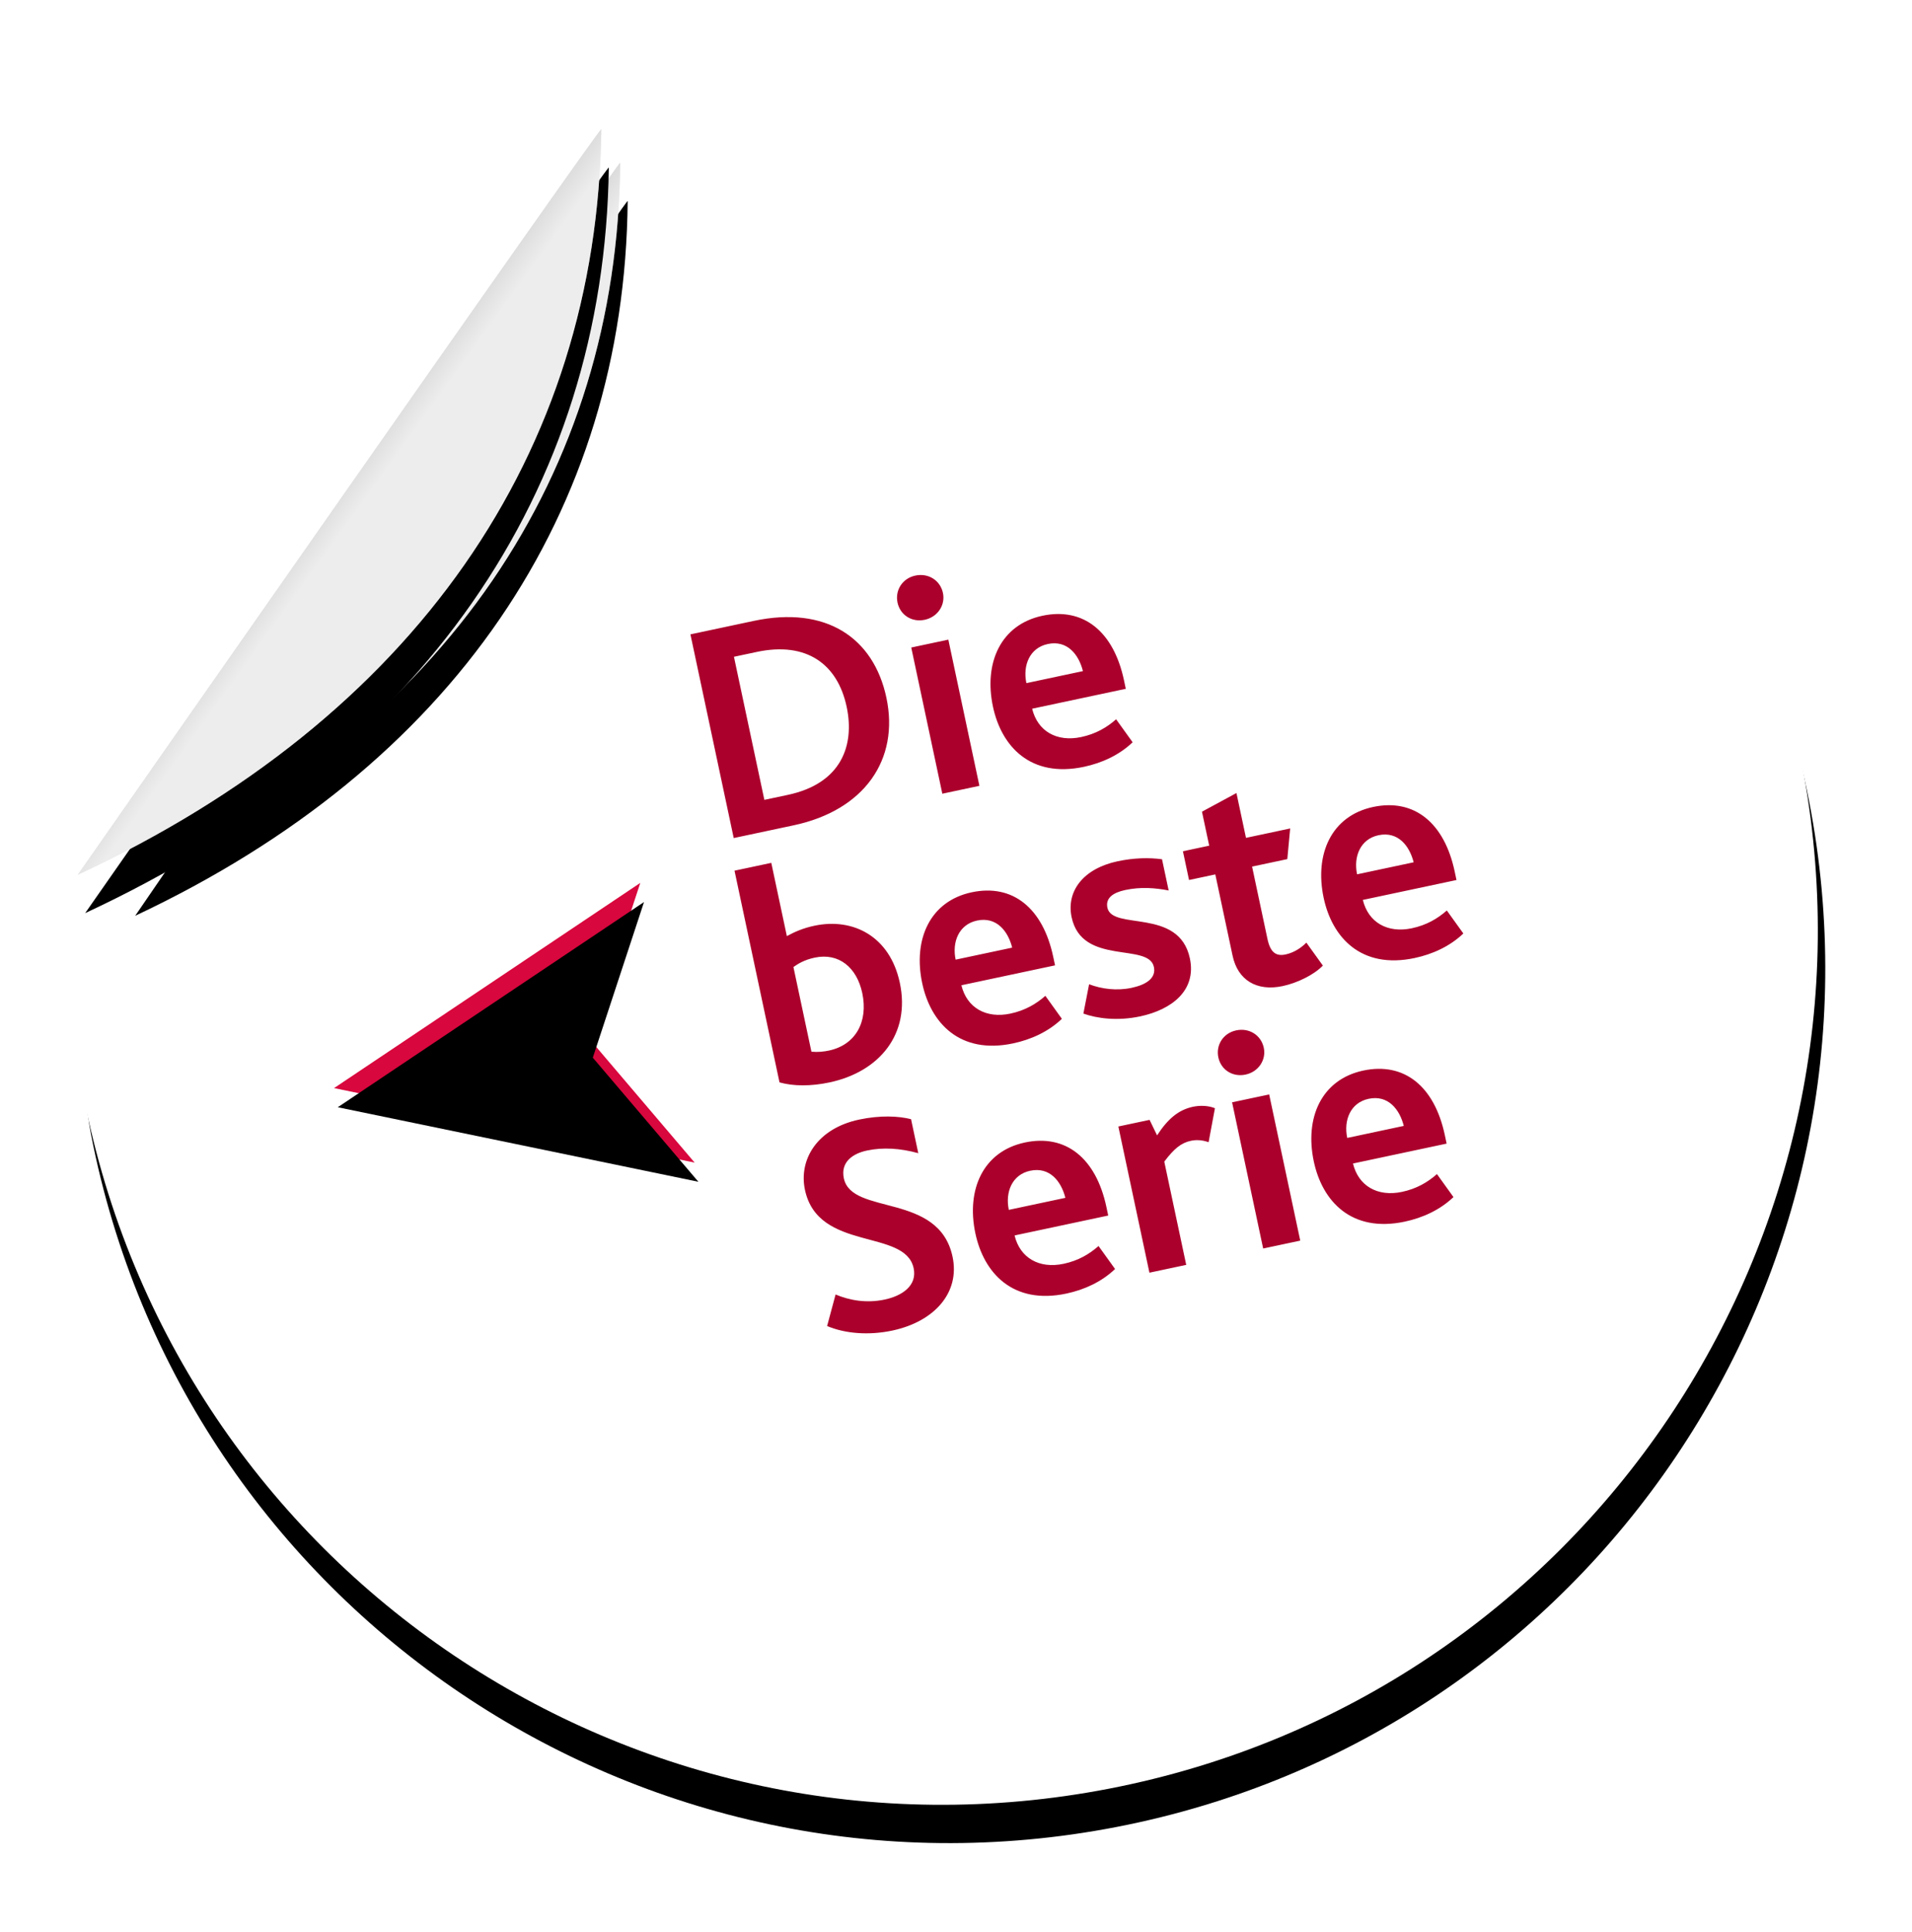 <?xml version="1.0" encoding="UTF-8"?>
<svg width="98px" height="99px" viewBox="0 0 98 99" version="1.1" xmlns="http://www.w3.org/2000/svg" xmlns:xlink="http://www.w3.org/1999/xlink">
    <!-- Generator: Sketch 46.2 (44496) - http://www.bohemiancoding.com/sketch -->
    <title>serie</title>
    <desc>Created with Sketch.</desc>
    <defs>
        <path d="M44.85,89.701 C69.62,89.701 89.701,69.62 89.701,44.85 C89.701,20.08 69.62,0 44.85,0 C42.698,0 39.559,0.33 35.436,0.99 L1.88,33.804 C0.627,38.542 0,42.224 0,44.85 C0,69.62 20.08,89.701 44.85,89.701 Z" id="path-1"></path>
        <filter x="-7.8%" y="-5.6%" width="115.6%" height="115.6%" filterUnits="objectBoundingBox" id="filter-2">
            <feOffset dx="0" dy="2" in="SourceAlpha" result="shadowOffsetOuter1"></feOffset>
            <feGaussianBlur stdDeviation="2" in="shadowOffsetOuter1" result="shadowBlurOuter1"></feGaussianBlur>
            <feColorMatrix values="0 0 0 0 0   0 0 0 0 0   0 0 0 0 0  0 0 0 0.5 0" type="matrix" in="shadowBlurOuter1"></feColorMatrix>
        </filter>
        <linearGradient x1="54.455%" y1="50%" x2="32.77%" y2="27.37%" id="linearGradient-3">
            <stop stop-color="#FFFFFF" stop-opacity="0.5" offset="0%"></stop>
            <stop stop-color="#000000" stop-opacity="0.5" offset="100%"></stop>
        </linearGradient>
        <path d="M4.36,34.261 C21.835,29.847 32.943,18.743 36.129,3.116 C36.176,2.886 4.36,34.261 4.36,34.261 Z" id="path-4"></path>
        <filter x="-22.0%" y="-16.1%" width="144.1%" height="144.9%" filterUnits="objectBoundingBox" id="filter-5">
            <feOffset dx="0" dy="2" in="SourceAlpha" result="shadowOffsetOuter1"></feOffset>
            <feGaussianBlur stdDeviation="2" in="shadowOffsetOuter1" result="shadowBlurOuter1"></feGaussianBlur>
            <feColorMatrix values="0 0 0 0 0   0 0 0 0 0   0 0 0 0 0  0 0 0 0.5 0" type="matrix" in="shadowBlurOuter1"></feColorMatrix>
        </filter>
        <path d="M1.869,33.638 C20.372,29.047 32.133,17.5 35.506,1.247 C35.556,1.008 1.869,33.638 1.869,33.638 Z" id="path-6"></path>
        <filter x="-20.8%" y="-15.4%" width="141.6%" height="143.2%" filterUnits="objectBoundingBox" id="filter-7">
            <feOffset dx="0" dy="2" in="SourceAlpha" result="shadowOffsetOuter1"></feOffset>
            <feGaussianBlur stdDeviation="2" in="shadowOffsetOuter1" result="shadowBlurOuter1"></feGaussianBlur>
            <feColorMatrix values="0 0 0 0 0   0 0 0 0 0   0 0 0 0 0  0 0 0 0.5 0" type="matrix" in="shadowBlurOuter1"></feColorMatrix>
        </filter>
        <polygon id="path-8" points="12.681 46.875 30.095 54.151 25.997 46.875 30.095 39.546"></polygon>
        <filter x="-11.5%" y="-13.7%" width="123.0%" height="127.4%" filterUnits="objectBoundingBox" id="filter-9">
            <feGaussianBlur stdDeviation="1.5" in="SourceAlpha" result="shadowBlurInner1"></feGaussianBlur>
            <feOffset dx="0" dy="1" in="shadowBlurInner1" result="shadowOffsetInner1"></feOffset>
            <feComposite in="shadowOffsetInner1" in2="SourceAlpha" operator="arithmetic" k2="-1" k3="1" result="shadowInnerInner1"></feComposite>
            <feColorMatrix values="0 0 0 0 0   0 0 0 0 0   0 0 0 0 0  0 0 0 0.5 0" type="matrix" in="shadowInnerInner1"></feColorMatrix>
        </filter>
    </defs>
    <g id="Preisträger-/-winners" stroke="none" stroke-width="1" fill="none" fill-rule="evenodd">
        <g id="serie" transform="translate(48.49, 47.76) rotate(-11) translate(-48.49, -47.76) translate(3.49, 2.76)">
            <g id="Group-7" transform="translate(-0, 0)">
                <g id="Oval-4">
                    <use fill="black" fill-opacity="1" filter="url(#filter-2)" xlink:href="#path-1"></use>
                    <use fill="#FFFFFF" fill-rule="evenodd" xlink:href="#path-1"></use>
                </g>
                <path d="M35.364,37.895 L35.364,27.222 L38.684,27.222 C42.457,27.222 44.514,29.328 44.514,32.486 C44.514,35.724 42.214,37.895 38.506,37.895 L35.364,37.895 Z M37.307,36.307 L38.538,36.307 C41.356,36.307 42.425,34.526 42.425,32.518 C42.425,30.283 41.113,28.81 38.506,28.81 L37.307,28.81 L37.307,36.307 Z M46.295,37.895 L48.238,37.895 L48.238,30.235 L46.295,30.235 L46.295,37.895 Z M47.267,28.988 C47.947,28.988 48.465,28.469 48.465,27.838 C48.465,27.174 47.947,26.672 47.267,26.672 C46.587,26.672 46.085,27.19 46.085,27.838 C46.085,28.486 46.587,28.988 47.267,28.988 Z M53.68,38.056 C50.878,38.056 49.761,36.146 49.761,34.073 C49.761,31.773 51.024,30.04 53.21,30.04 C55.364,30.04 56.611,31.595 56.611,34.137 L56.611,34.591 L51.704,34.591 C51.736,35.773 52.578,36.534 53.858,36.534 C54.635,36.534 55.251,36.324 55.801,36.016 L56.384,37.344 C55.574,37.846 54.619,38.056 53.68,38.056 Z M51.688,33.247 L54.651,33.247 C54.619,32.372 54.198,31.514 53.178,31.514 C52.222,31.514 51.688,32.324 51.688,33.247 Z M37.566,51.166 C36.579,51.166 35.704,50.972 35.056,50.632 L35.056,39.539 L36.983,39.539 L36.983,43.377 C37.421,43.247 37.874,43.15 38.473,43.15 C40.514,43.15 42.149,44.494 42.149,46.923 C42.149,49.611 40.174,51.166 37.566,51.166 Z M37.874,49.563 C39.267,49.563 40.157,48.543 40.157,47.037 C40.157,45.692 39.413,44.753 38.149,44.753 C37.566,44.753 37.226,44.899 36.983,44.996 L36.983,49.433 C37.291,49.531 37.599,49.563 37.874,49.563 Z M47.186,51.166 C44.384,51.166 43.267,49.255 43.267,47.182 C43.267,44.883 44.53,43.15 46.716,43.15 C48.87,43.15 50.117,44.705 50.117,47.247 L50.117,47.701 L45.21,47.701 C45.242,48.883 46.085,49.644 47.364,49.644 C48.141,49.644 48.757,49.433 49.307,49.126 L49.89,50.454 C49.081,50.956 48.125,51.166 47.186,51.166 Z M45.194,46.356 L48.157,46.356 C48.125,45.482 47.704,44.624 46.684,44.624 C45.728,44.624 45.194,45.433 45.194,46.356 Z M51.024,50.421 C51.655,50.81 52.643,51.166 53.842,51.166 C55.493,51.166 56.951,50.47 56.951,48.786 C56.951,46.114 53.356,46.583 53.356,45.369 C53.356,44.867 53.793,44.672 54.441,44.672 C55.251,44.672 55.963,44.883 56.611,45.158 L56.611,43.522 C55.979,43.296 55.218,43.15 54.36,43.15 C52.562,43.15 51.461,44.105 51.461,45.466 C51.461,48.024 55.056,47.539 55.056,48.834 C55.056,49.417 54.489,49.644 53.712,49.644 C52.935,49.644 52.206,49.385 51.623,49.012 L51.024,50.421 Z M61.307,51.166 C62.068,51.166 62.991,50.939 63.542,50.567 L62.959,49.239 C62.668,49.433 62.246,49.611 61.793,49.611 C61.291,49.611 61.048,49.352 61.048,48.64 L61.048,44.85 L62.894,44.85 L63.364,43.344 L61.048,43.344 L61.048,40.996 L59.121,41.563 L59.121,43.344 L57.744,43.344 L57.744,44.85 L59.121,44.85 L59.121,49.109 C59.121,50.389 59.947,51.166 61.307,51.166 Z M68.222,51.166 C65.421,51.166 64.303,49.255 64.303,47.182 C64.303,44.883 65.566,43.15 67.753,43.15 C69.906,43.15 71.153,44.705 71.153,47.247 L71.153,47.701 L66.246,47.701 C66.279,48.883 67.121,49.644 68.4,49.644 C69.178,49.644 69.793,49.433 70.344,49.126 L70.927,50.454 C70.117,50.956 69.161,51.166 68.222,51.166 Z M66.23,46.356 L69.194,46.356 C69.161,45.482 68.74,44.624 67.72,44.624 C66.765,44.624 66.23,45.433 66.23,46.356 Z M34.846,63.353 C35.655,63.92 36.821,64.276 38.068,64.276 C40.255,64.276 41.874,63.11 41.874,61.215 C41.874,57.83 37.259,58.09 37.259,56.13 C37.259,55.272 37.971,54.98 38.716,54.98 C39.558,54.98 40.417,55.223 41.259,55.66 L41.259,53.879 C40.676,53.588 39.753,53.345 38.651,53.345 C36.433,53.345 35.186,54.721 35.186,56.292 C35.186,59.547 39.801,59.288 39.801,61.377 C39.801,62.3 38.911,62.64 38.02,62.64 C37.048,62.64 36.238,62.3 35.607,61.863 L34.846,63.353 Z M47.186,64.276 C44.384,64.276 43.267,62.365 43.267,60.292 C43.267,57.992 44.53,56.26 46.716,56.26 C48.87,56.26 50.117,57.814 50.117,60.357 L50.117,60.81 L45.21,60.81 C45.242,61.992 46.085,62.754 47.364,62.754 C48.141,62.754 48.757,62.543 49.307,62.235 L49.89,63.563 C49.081,64.065 48.125,64.276 47.186,64.276 Z M45.194,59.466 L48.157,59.466 C48.125,58.592 47.704,57.733 46.684,57.733 C45.728,57.733 45.194,58.543 45.194,59.466 Z M51.574,64.114 L53.502,64.114 L53.502,58.705 C54.133,58.154 54.554,57.944 55.056,57.944 C55.283,57.944 55.591,57.992 55.931,58.203 L56.611,56.567 C56.303,56.357 55.882,56.26 55.526,56.26 C54.749,56.26 54.117,56.616 53.421,57.312 L53.21,56.454 L51.574,56.454 L51.574,64.114 Z M57.534,64.114 L59.477,64.114 L59.477,56.454 L57.534,56.454 L57.534,64.114 Z M58.506,55.207 C59.186,55.207 59.704,54.689 59.704,54.057 C59.704,53.393 59.186,52.891 58.506,52.891 C57.825,52.891 57.323,53.409 57.323,54.057 C57.323,54.705 57.825,55.207 58.506,55.207 Z M64.919,64.276 C62.117,64.276 61,62.365 61,60.292 C61,57.992 62.263,56.26 64.449,56.26 C66.603,56.26 67.85,57.814 67.85,60.357 L67.85,60.81 L62.943,60.81 C62.975,61.992 63.817,62.754 65.097,62.754 C65.874,62.754 66.489,62.543 67.04,62.235 L67.623,63.563 C66.813,64.065 65.858,64.276 64.919,64.276 Z M62.927,59.466 L65.89,59.466 C65.858,58.592 65.437,57.733 64.417,57.733 C63.461,57.733 62.927,58.543 62.927,59.466 Z" id="Die-beste-Serie" fill="#AB002C" transform="translate(53, 45.474) rotate(-1) translate(-53, -45.474) "></path>
                <g id="Oval-4-Copy">
                    <use fill="black" fill-opacity="1" filter="url(#filter-5)" xlink:href="#path-4"></use>
                    <use fill="#DBDBDB" fill-rule="evenodd" xlink:href="#path-4"></use>
                    <use fill="url(#linearGradient-3)" fill-rule="evenodd" xlink:href="#path-4"></use>
                </g>
                <g id="Oval-4-Copy-2">
                    <use fill="black" fill-opacity="1" filter="url(#filter-7)" xlink:href="#path-6"></use>
                    <use fill="#DBDBDB" fill-rule="evenodd" xlink:href="#path-6"></use>
                    <use fill="url(#linearGradient-3)" fill-rule="evenodd" xlink:href="#path-6"></use>
                </g>
            </g>
            <g id="Path-2">
                <use fill="#D8073D" fill-rule="evenodd" xlink:href="#path-8"></use>
                <use fill="black" fill-opacity="1" filter="url(#filter-9)" xlink:href="#path-8"></use>
            </g>
        </g>
    </g>
</svg>